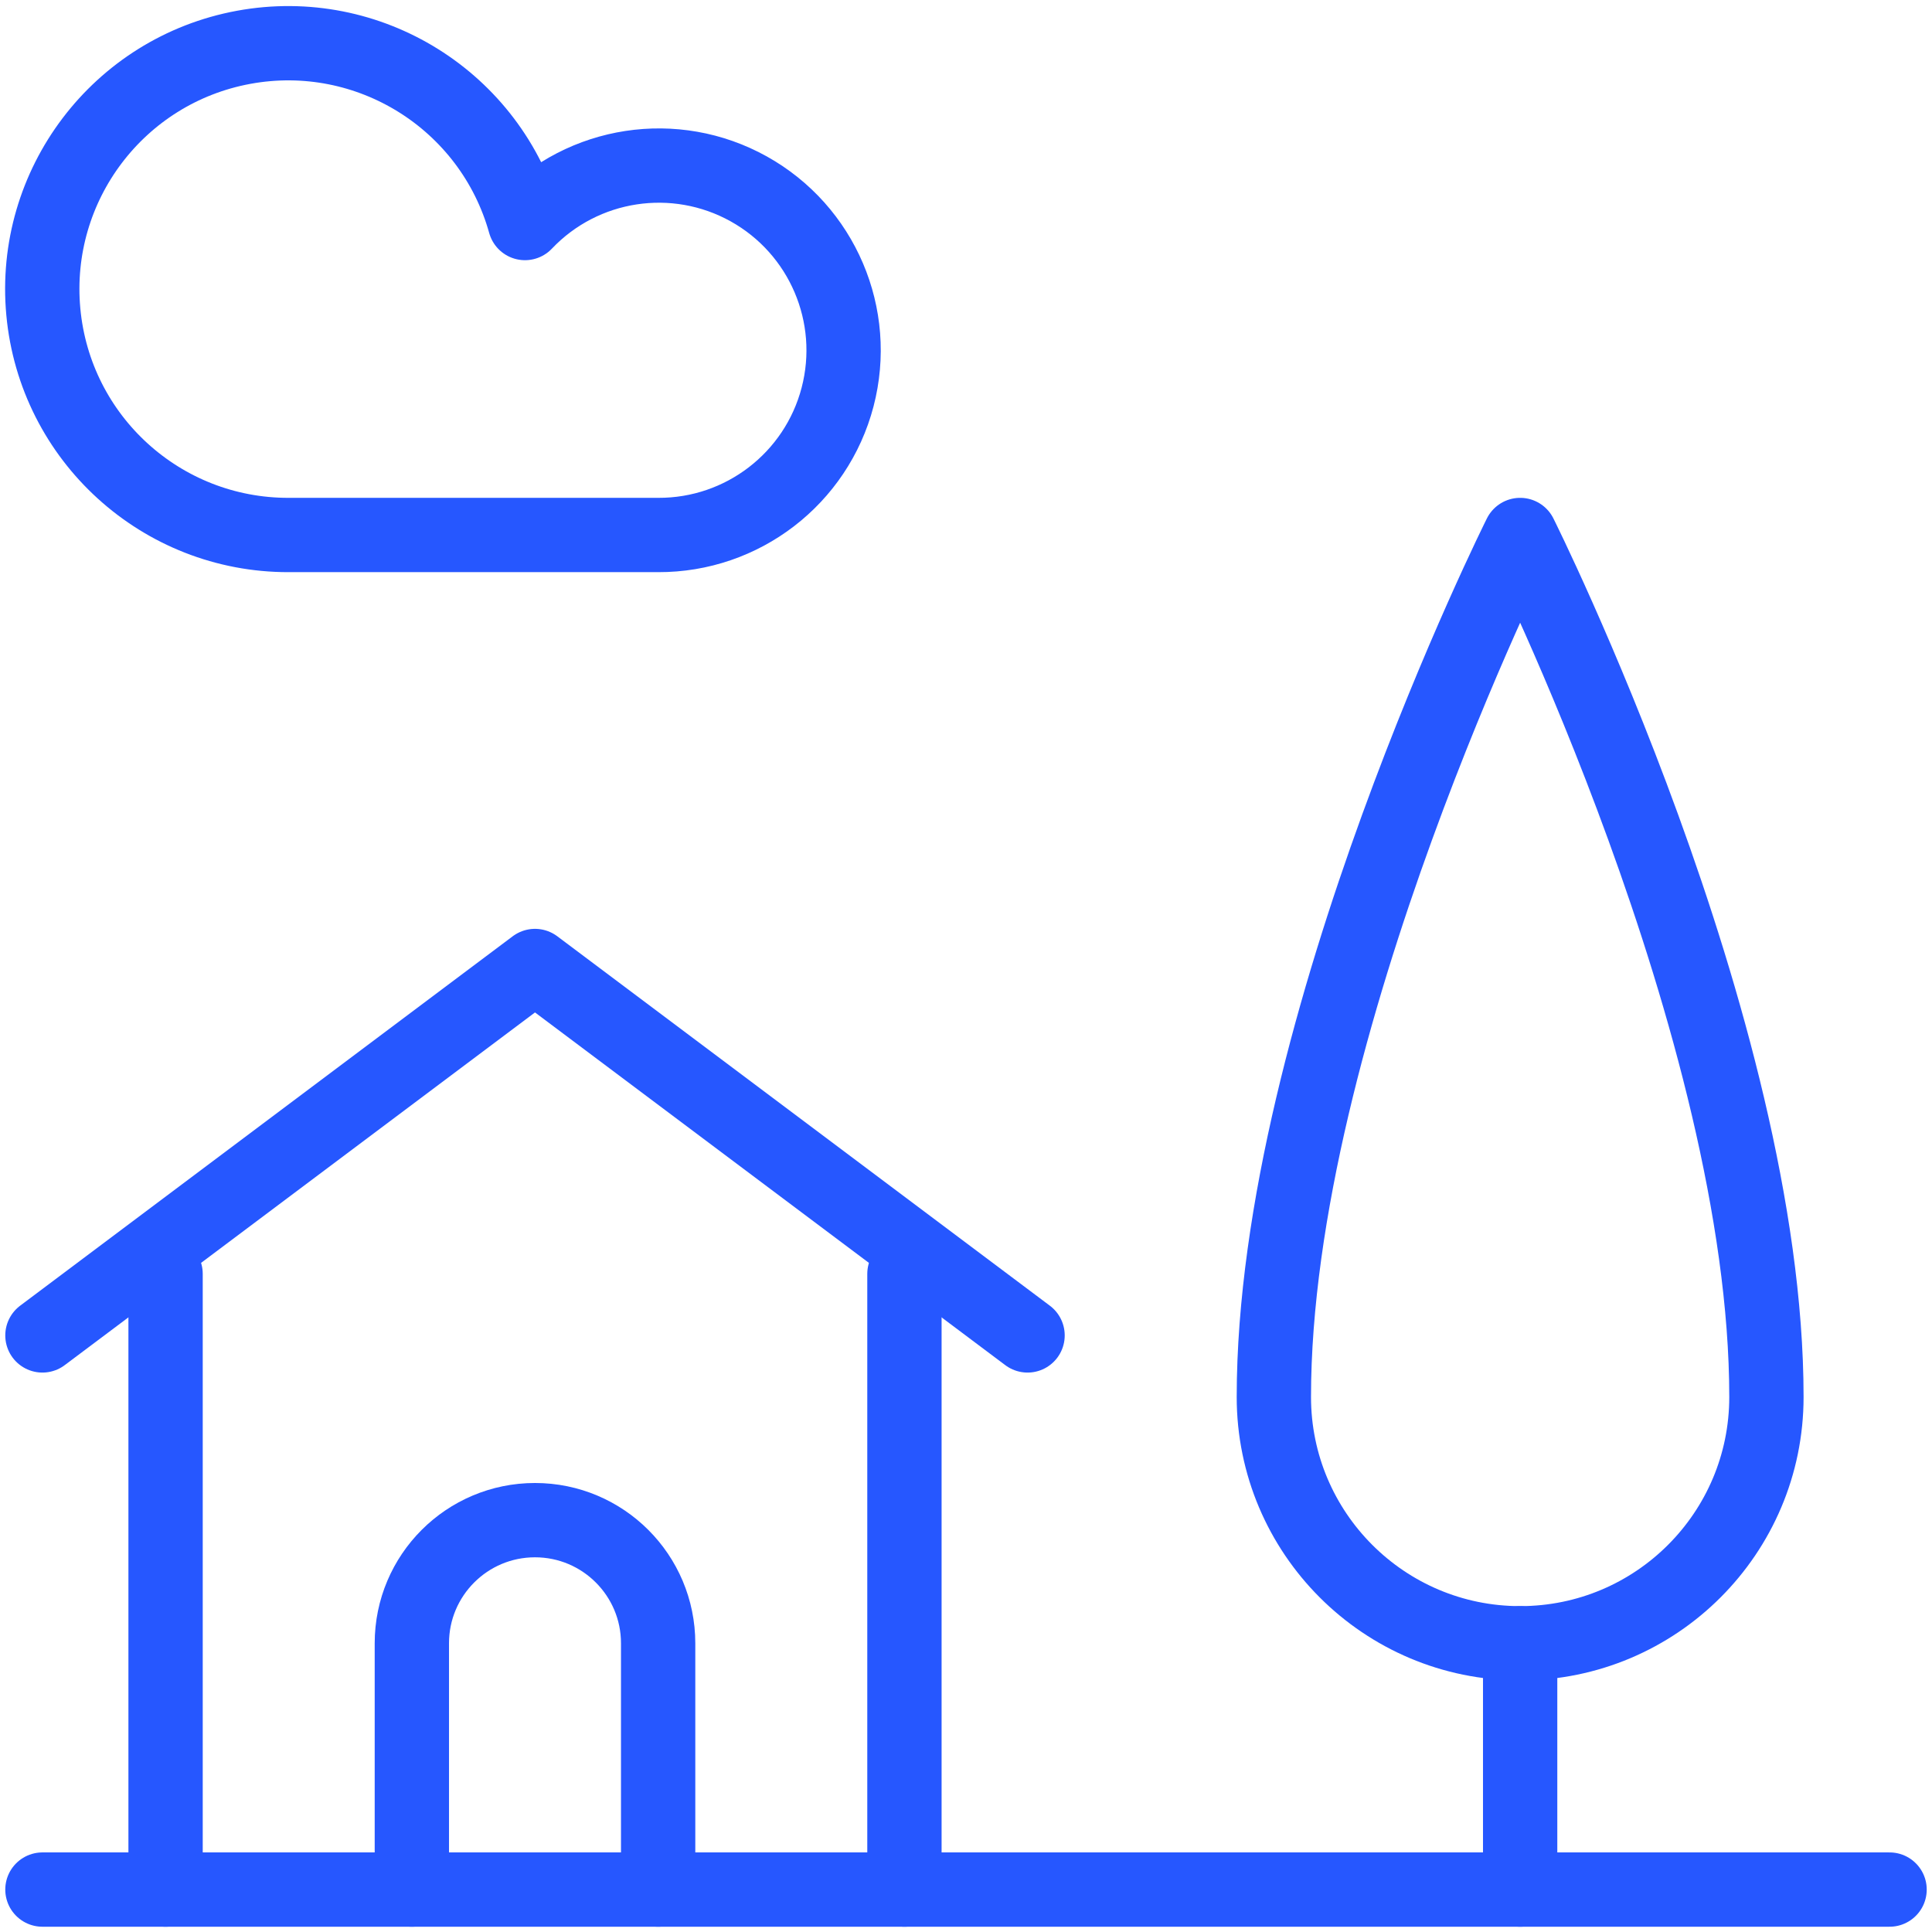 <?xml version="1.0" encoding="UTF-8"?>
<svg width="104px" height="104px" viewBox="0 0 104 104" version="1.1" xmlns="http://www.w3.org/2000/svg" xmlns:xlink="http://www.w3.org/1999/xlink">
    <title>Icon Vrijstaand</title>
    <g id="homepage" stroke="none" stroke-width="1" fill="none" fill-rule="evenodd" stroke-linecap="round" stroke-linejoin="round">
        <g id="3" transform="translate(-448, -367)" stroke="#2657FF" stroke-width="4">
            <g id="Vrijstaand-(active)" transform="translate(410, 345)">
                <g id="Icon-Vrijstaand" transform="translate(40, 24)">
                    <line x1="46.686" y1="66.572" x2="46.686" y2="99.716" id="Path"></line>
                    <line x1="6.913" y1="99.716" x2="6.913" y2="66.572" id="Path"></line>
                    <polyline id="Path" points="0.284 69.886 26.799 50 53.314 69.886"></polyline>
                    <path d="M93.087,73.201 C93.087,80.523 87.152,86.458 79.83,86.458 C72.508,86.458 66.572,80.523 66.572,73.201 C66.572,53.314 79.83,26.799 79.83,26.799 C79.83,26.799 93.087,53.314 93.087,73.201 Z" id="Path"></path>
                    <line x1="79.83" y1="86.458" x2="79.83" y2="99.716" id="Path"></line>
                    <line x1="0.284" y1="99.716" x2="99.716" y2="99.716" id="Path"></line>
                    <path d="M20.17,99.716 L20.17,86.458 C20.17,82.797 23.138,79.83 26.799,79.83 C30.46,79.83 33.428,82.797 33.428,86.458 L33.428,99.716" id="Path"></path>
                    <path d="M33.428,26.799 C37.965,26.817 41.938,23.762 43.087,19.374 C44.235,14.985 42.268,10.375 38.304,8.168 C34.34,5.962 29.385,6.718 26.26,10.006 C24.419,3.409 17.849,-0.693 11.114,0.547 C4.378,1.788 -0.298,7.963 0.332,14.783 C0.963,21.603 6.693,26.815 13.542,26.799 L33.428,26.799 Z" id="Path"></path>
                </g>
            </g>
        </g>
    </g>
</svg>